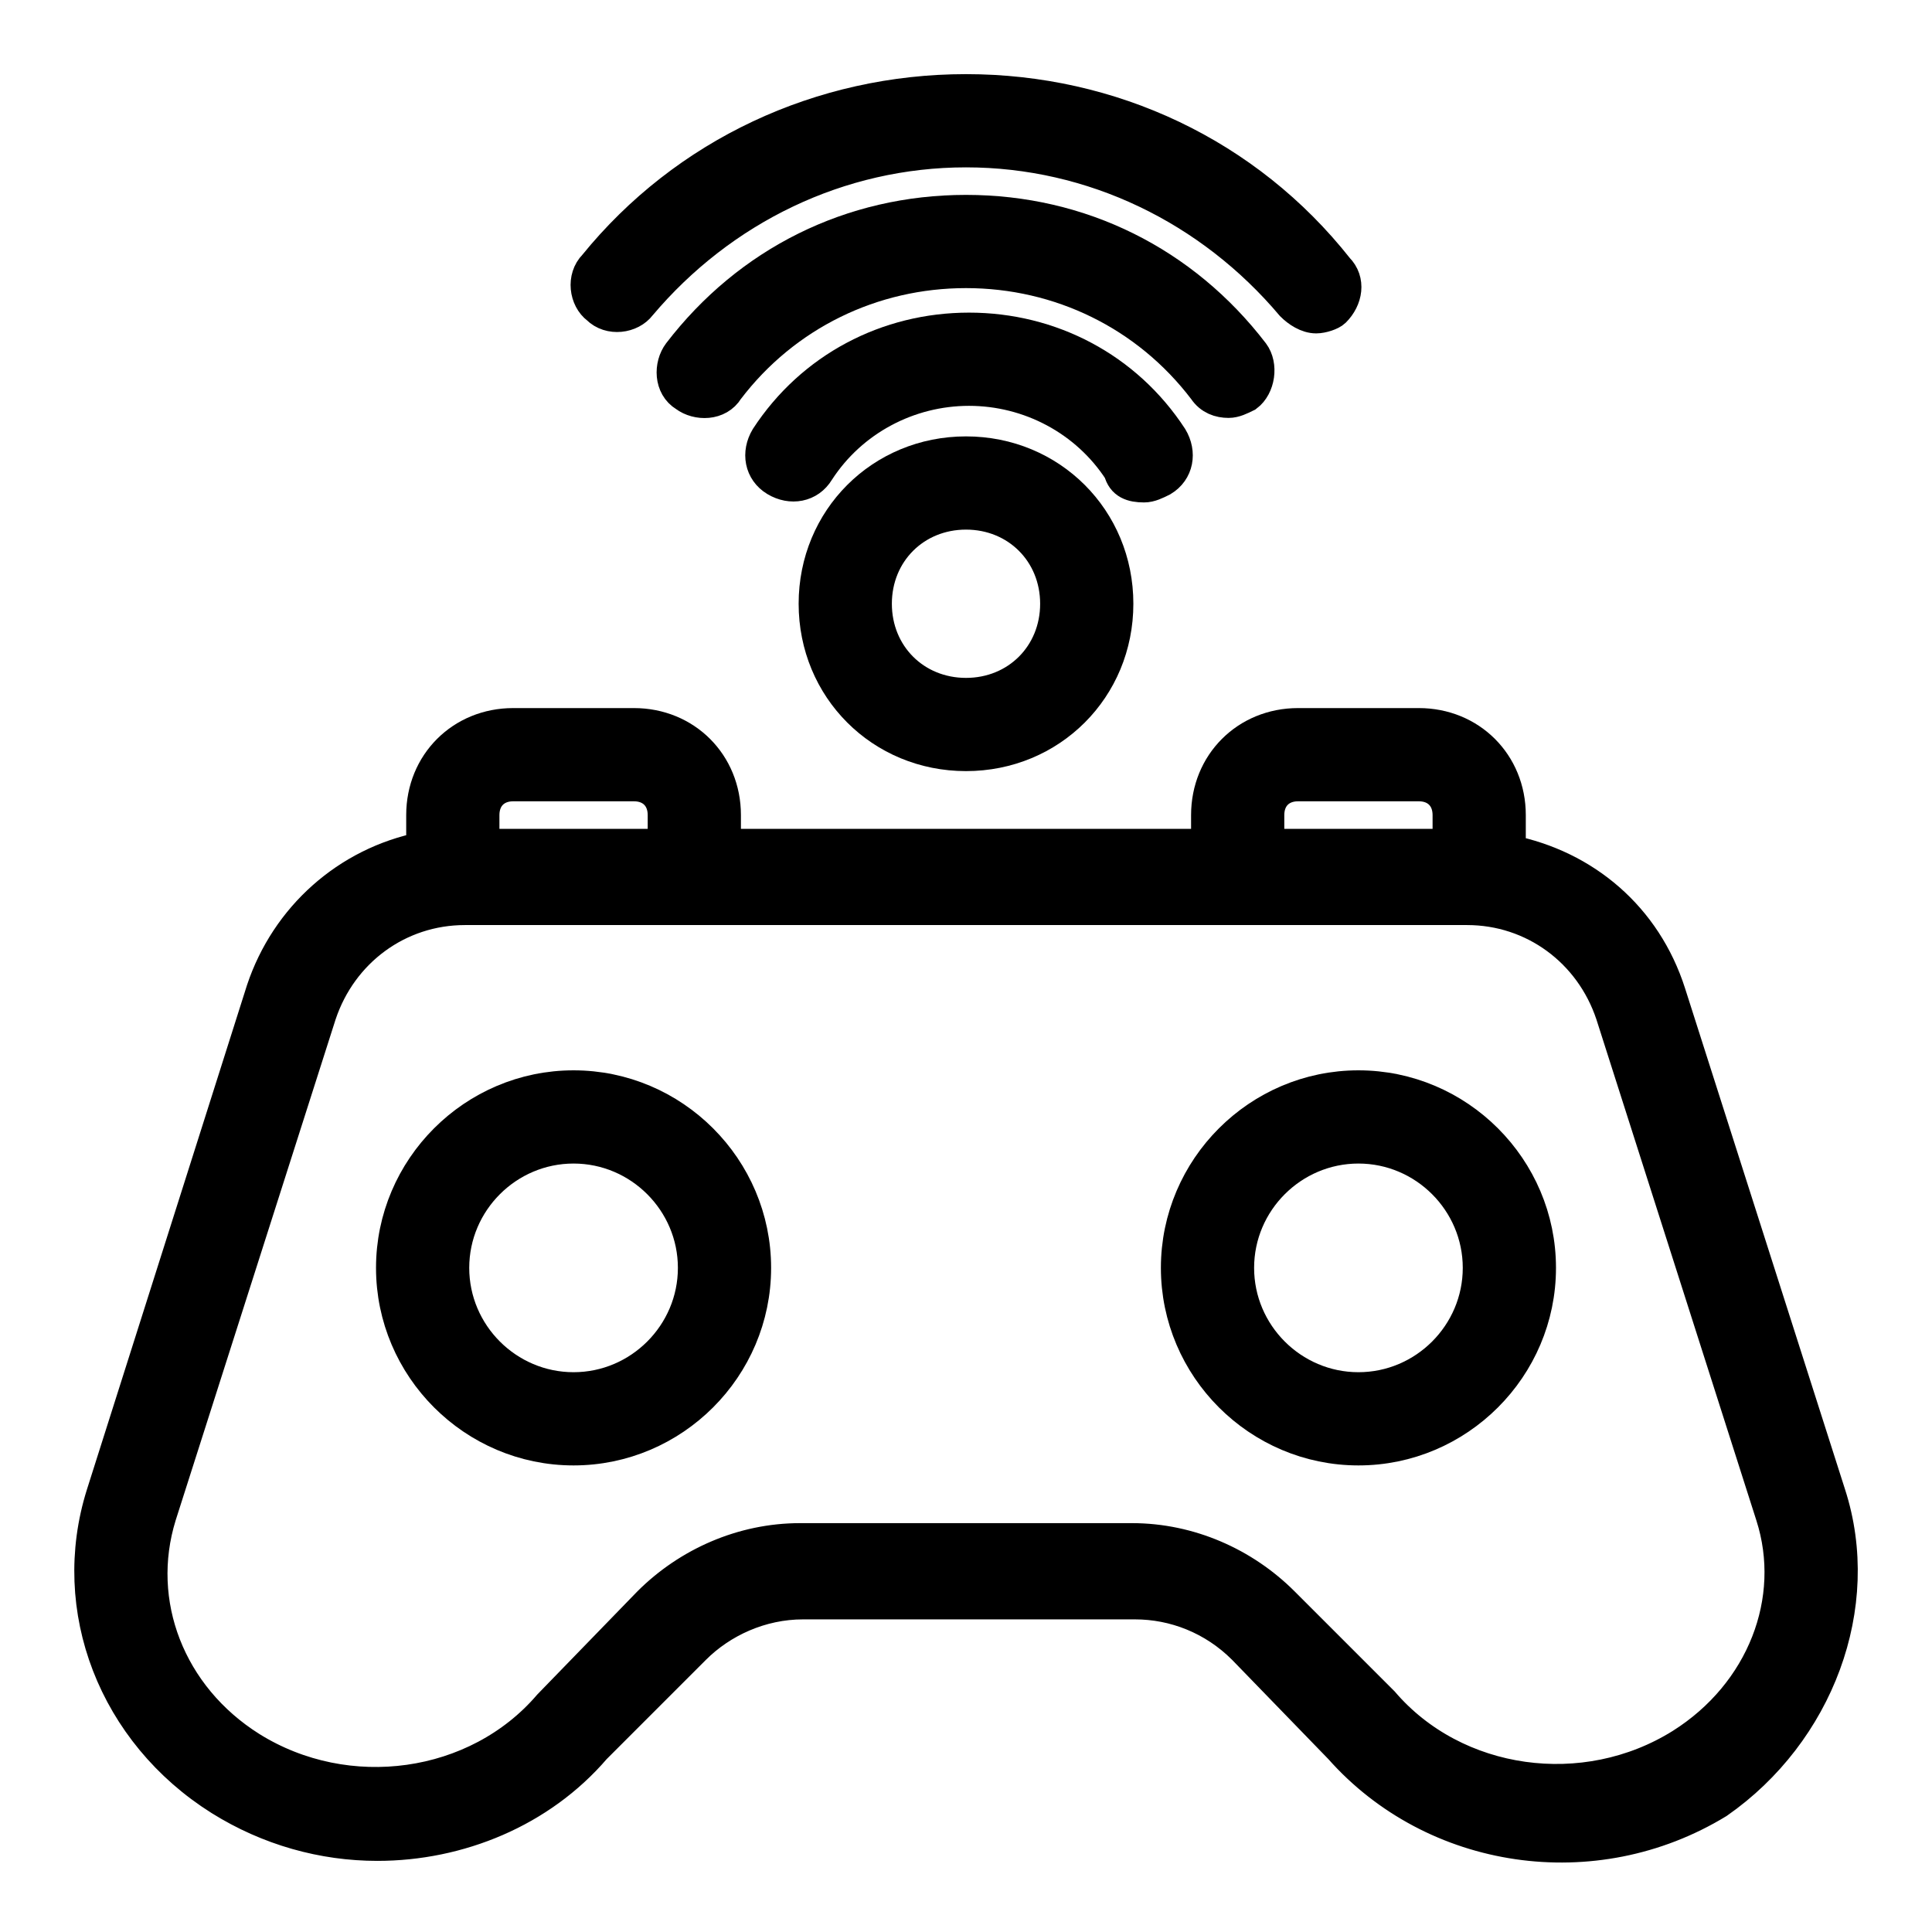 <!DOCTYPE svg PUBLIC "-//W3C//DTD SVG 1.1//EN" "http://www.w3.org/Graphics/SVG/1.1/DTD/svg11.dtd">
<!-- Uploaded to: SVG Repo, www.svgrepo.com, Transformed by: SVG Repo Mixer Tools -->
<svg fill="#000000" width="184px" height="184px" viewBox="0 0 64.00 64.00" version="1.1" xml:space="preserve" xmlns="http://www.w3.org/2000/svg" xmlns:xlink="http://www.w3.org/1999/xlink" transform="rotate(0)" stroke="#000000" stroke-width="1.088">
<g id="SVGRepo_bgCarrier" stroke-width="0"/>
<g id="SVGRepo_tracerCarrier" stroke-linecap="round" stroke-linejoin="round"/>
<g id="SVGRepo_iconCarrier"> <g id="smart_lamp"/> <g id="e-wallet"/> <g id="virtual_reality"/> <g id="payment"/> <g id="cloud_storage"/> <g id="security_camera"/> <g id="smart_home"/> <g id="connection"/> <g id="game"> <g> <path d="M60.6,49.5l-5.3-16.6c-0.8-2.5-2.8-4.2-5.3-4.7V27c0-1.7-1.3-3-3-3h-4c-1.7,0-3,1.3-3,3v1H24v-1c0-1.7-1.3-3-3-3h-4 c-1.7,0-3,1.3-3,3v1.1c-2.5,0.5-4.5,2.3-5.3,4.7L3.4,49.5c-1.2,3.8,0.4,7.9,3.9,10.1c1.6,1,3.4,1.5,5.2,1.5c2.7,0,5.4-1.1,7.2-3.2 l3.3-3.3c0.9-0.9,2.2-1.5,3.6-1.5h11c1.3,0,2.6,0.5,3.6,1.5l3.2,3.3c3.1,3.5,8.4,4.3,12.5,1.8C60.2,57.4,61.8,53.2,60.6,49.5z M42,27c0-0.6,0.4-1,1-1h4c0.6,0,1,0.4,1,1v1h-6V27z M16,27c0-0.6,0.4-1,1-1h4c0.6,0,1,0.4,1,1v1h-6V27z M55.7,57.8 c-3.2,2-7.5,1.4-9.9-1.4l-3.3-3.3c-1.3-1.3-3.1-2.1-5-2.1h-11c-1.9,0-3.7,0.8-5,2.1l-3.3,3.4c-2.4,2.8-6.7,3.4-9.9,1.4 c-2.7-1.7-3.9-4.8-3-7.7l5.3-16.6c0.7-2.1,2.6-3.5,4.8-3.5H23h18h7.6c2.2,0,4.1,1.4,4.8,3.5l5.3,16.6C59.6,53,58.4,56.1,55.7,57.8 z"/> <path d="M19,36c-3.3,0-6,2.7-6,6s2.7,6,6,6s6-2.7,6-6S22.3,36,19,36z M19,46c-2.2,0-4-1.8-4-4s1.8-4,4-4s4,1.8,4,4S21.2,46,19,46z "/> <path d="M45,36c-3.3,0-6,2.7-6,6s2.7,6,6,6s6-2.7,6-6S48.3,36,45,36z M45,46c-2.2,0-4-1.8-4-4s1.8-4,4-4s4,1.8,4,4S47.2,46,45,46z "/> <path d="M32,15c-2.8,0-5,2.2-5,5s2.2,5,5,5s5-2.2,5-5S34.8,15,32,15z M32,23c-1.7,0-3-1.3-3-3s1.3-3,3-3s3,1.3,3,3S33.7,23,32,23z "/> <path d="M37.9,16.1c0.2,0,0.4-0.1,0.6-0.2c0.5-0.3,0.6-0.9,0.3-1.4c-1.5-2.3-4-3.6-6.7-3.6s-5.2,1.3-6.7,3.6 c-0.3,0.5-0.2,1.1,0.3,1.4c0.5,0.3,1.1,0.2,1.4-0.3c1.1-1.7,3-2.7,5-2.7s3.9,1,5,2.7C37.2,16,37.5,16.1,37.9,16.1z"/> <path d="M39.9,12.9c0.2,0.3,0.5,0.4,0.8,0.4c0.2,0,0.4-0.1,0.6-0.2c0.4-0.3,0.5-1,0.2-1.4C39.2,8.7,35.8,7,32,7s-7.2,1.7-9.5,4.7 c-0.3,0.4-0.3,1.1,0.2,1.4c0.4,0.3,1.1,0.3,1.4-0.2C26,10.4,28.9,9,32,9S38,10.4,39.9,12.9z"/> <path d="M21.2,10.1C23.9,6.9,27.8,5,32,5s8.1,1.9,10.8,5.1c0.2,0.2,0.5,0.4,0.8,0.4c0.2,0,0.5-0.1,0.6-0.2c0.4-0.4,0.5-1,0.1-1.4 C41.3,5.1,36.8,3,32,3s-9.3,2.1-12.3,5.8c-0.4,0.4-0.3,1.1,0.1,1.4C20.2,10.6,20.9,10.5,21.2,10.1z"/> </g> </g> <g id="drone"/> <g id="smart_car"/> <g id="camera"/> <g id="online_business"/> <g id="smartwatch"/> <g id="online_shopping"/> <g id="smart_Television"/> <g id="security"/> <g id="communication"/> <g id="remote_control"/> <g id="satelite_dish"/> </g>
</svg>